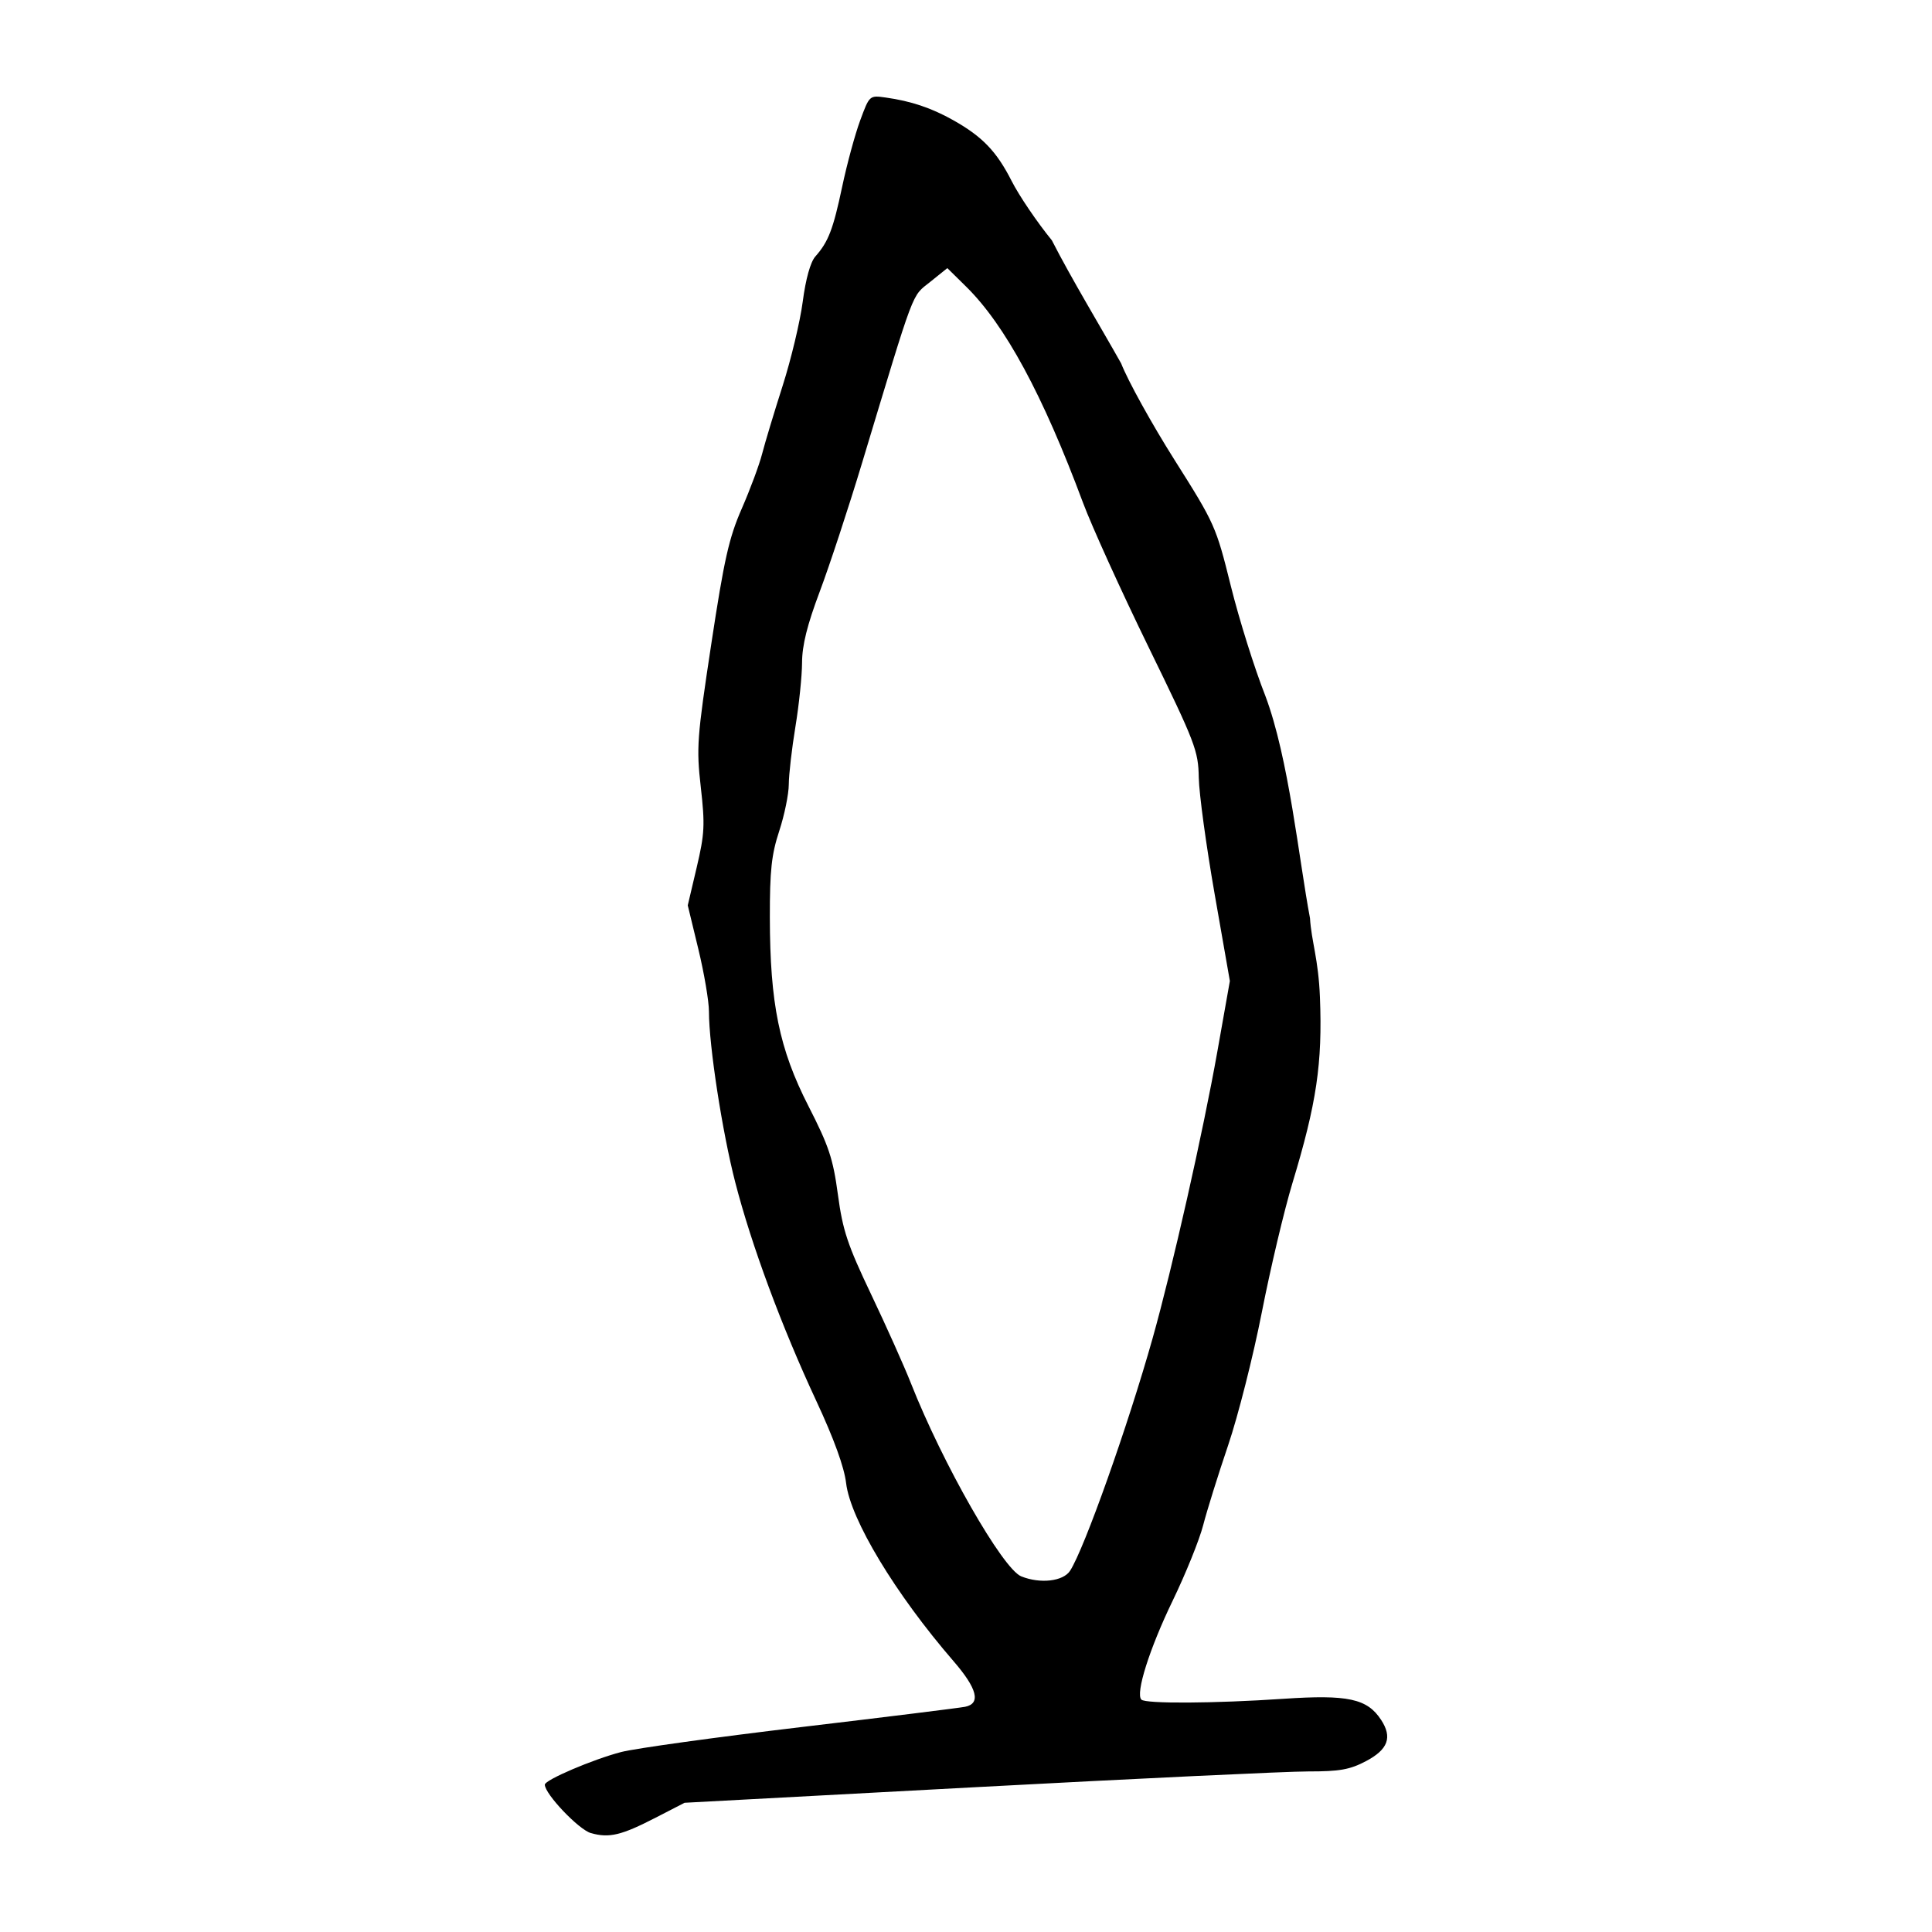<?xml version="1.0" encoding="UTF-8" standalone="no"?>
<svg
   xmlns:dc="http://purl.org/dc/elements/1.1/"
   xmlns:cc="http://creativecommons.org/ns#"
   xmlns:rdf="http://www.w3.org/1999/02/22-rdf-syntax-ns#"
   xmlns:svg="http://www.w3.org/2000/svg"
   xmlns="http://www.w3.org/2000/svg"
   viewBox="0 0 300 300"
   height="300"
   width="300"
   id="svg143"
   version="1.1">
  <defs
     id="defs147" />
  <path
     id="path153"
     d="m 91.757,284.643 c -1.888,-0.533 -7.157,-6.071 -7.157,-7.523 0,-0.734 7.457,-3.921 11.857,-5.067 2.15,-0.56 14.698,-2.299 27.885,-3.864 13.187,-1.565 24.674,-2.988 25.527,-3.161 2.472,-0.502 1.881,-2.818 -1.807,-7.084 -9.037,-10.453 -16.01,-22.011 -16.679,-27.648 -0.295,-2.488 -1.882,-6.864 -4.622,-12.744 -5.391,-11.57 -10.07,-24.186 -12.588,-33.944 -2.026,-7.848 -4.085,-21.22 -4.088,-26.539 -6.9e-4,-1.591 -0.742,-5.951 -1.646,-9.69 l -1.645,-6.798 1.386,-5.882 c 1.232,-5.226 1.303,-6.616 0.638,-12.468 -0.698,-6.143 -0.588,-7.639 1.626,-22.22 1.999,-13.167 2.746,-16.485 4.735,-21.032 1.299,-2.969 2.72,-6.794 3.159,-8.498 0.439,-1.705 1.872,-6.458 3.184,-10.561 1.312,-4.104 2.719,-9.994 3.126,-13.088 0.465,-3.533 1.193,-6.139 1.958,-7.005 2.029,-2.294 2.764,-4.209 4.17,-10.856 0.74,-3.501 1.996,-8.123 2.792,-10.272 1.445,-3.907 1.446,-3.907 3.965,-3.554 3.917,0.55 7.066,1.604 10.441,3.495 4.559,2.555 6.77,4.852 9.117,9.476 1.154,2.273 3.961,6.412 6.237,9.198 3.026,5.933 7.626,13.533 10.763,19.119 1.042,2.679 4.773,9.423 8.29,14.986 6.263,9.907 6.443,10.311 8.741,19.572 1.29,5.201 3.697,12.865 5.349,17.033 3.664,9.703 5.237,25.553 6.943,34.547 0.217,3.579 1.312,6.326 1.545,12.295 0.401,10.26 -0.514,16.438 -4.273,28.847 -1.277,4.214 -3.415,13.242 -4.752,20.062 -1.337,6.82 -3.693,16.119 -5.236,20.666 -1.543,4.546 -3.286,10.126 -3.872,12.4 -0.587,2.273 -2.717,7.543 -4.733,11.711 -3.599,7.438 -5.807,14.417 -4.861,15.364 0.659,0.66 11.305,0.6 22.064,-0.126 9.998,-0.674 12.998,-0.028 15.155,3.264 1.782,2.719 1.093,4.603 -2.347,6.418 -2.499,1.318 -4.084,1.601 -8.955,1.596 -3.256,-0.003 -26.378,1.091 -51.384,2.431 l -45.465,2.436 -4.478,2.306 c -5.352,2.757 -7.224,3.203 -10.064,2.402 z m 74.408,-40.741 c 2.218,-3.436 8.986,-22.507 12.817,-36.115 3.059,-10.865 7.83,-32 10.055,-44.545 l 1.936,-10.912 -2.371,-13.543 c -1.304,-7.448 -2.41,-15.557 -2.456,-18.02 -0.08,-4.231 -0.511,-5.35 -7.813,-20.317 -4.25,-8.712 -8.825,-18.786 -10.165,-22.388 -6.238,-16.758 -12.096,-27.592 -18.138,-33.544 l -2.929,-2.885 -2.67,2.146 c -2.924,2.35 -2.247,0.548 -10.561,28.079 -2.117,7.009 -5.079,16.012 -6.582,20.006 -1.948,5.176 -2.737,8.342 -2.745,11.022 -0.007,2.068 -0.47,6.549 -1.031,9.959 -0.56,3.41 -1.024,7.44 -1.03,8.955 -0.007,1.515 -0.674,4.77 -1.483,7.233 -1.201,3.657 -1.469,6.12 -1.458,13.433 0.02,13.379 1.46,20.419 5.989,29.277 3.175,6.21 3.823,8.155 4.578,13.746 0.755,5.589 1.487,7.788 5.16,15.499 2.354,4.943 5.136,11.156 6.182,13.809 4.93,12.498 14.25,28.818 17.121,29.977 2.95,1.192 6.528,0.781 7.595,-0.873 z"
     style="fill:#000000;stroke-width:0.689" />
</svg>
